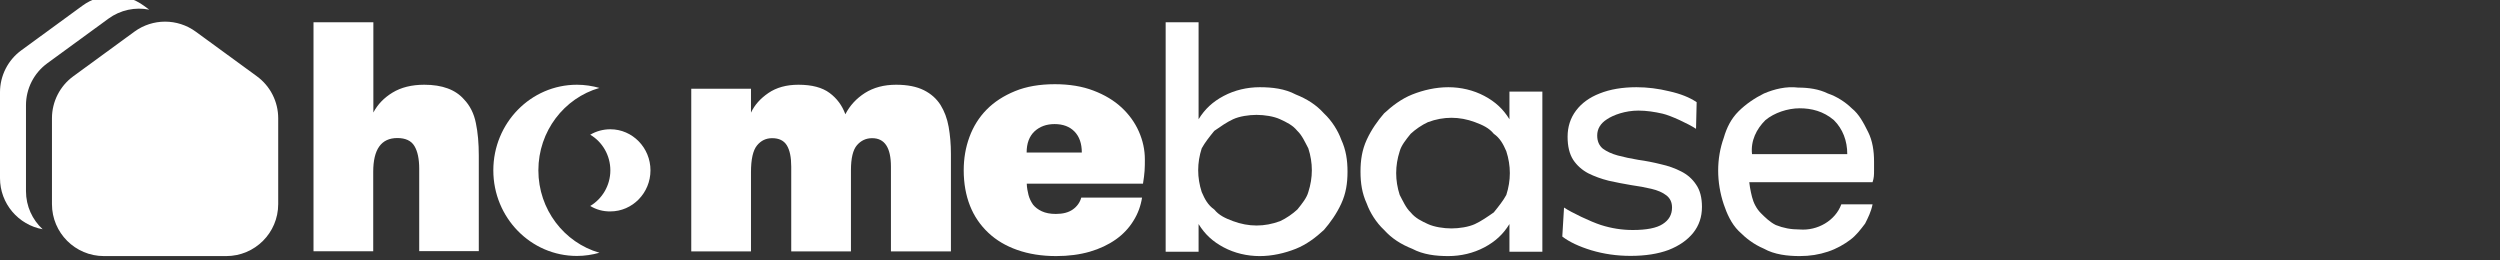 <svg width="288" height="30" viewBox="0 0 288 30" fill="none" xmlns="http://www.w3.org/2000/svg">
<rect x="0" y="0" width="288" height="30" fill="#333333" stroke="none"/>
<g clip-path="url(#clip0_5928_511)">
<g clip-path="url(#clip1_5928_511)">
<path d="M9.502 0.651C11.604 -0.883 14.458 -0.883 16.561 0.651L17.191 1.111C15.586 0.793 13.878 1.138 12.495 2.147L5.449 7.29C3.905 8.417 2.993 10.214 2.993 12.125V22.019C2.993 23.754 3.732 25.316 4.912 26.409C2.119 25.903 0 23.461 0 20.521V10.629C0 8.717 0.913 6.921 2.457 5.794L9.502 0.651Z" fill="white"/>
<path d="M5.986 13.622C5.986 11.71 6.899 9.914 8.443 8.787L15.488 3.644C17.591 2.11 20.444 2.11 22.546 3.644L29.592 8.787C31.136 9.914 32.049 11.71 32.049 13.622V23.515C32.049 26.821 29.369 29.5 26.063 29.5H11.972C8.666 29.5 5.986 26.821 5.986 23.515V13.622Z" fill="white"/>
<path fill-rule="evenodd" clip-rule="evenodd" d="M36.116 2.564V28.949H42.995V19.792C42.995 17.204 43.917 15.902 45.775 15.902C46.711 15.902 47.372 16.208 47.74 16.821C48.109 17.433 48.293 18.306 48.293 19.439V28.934H55.157V17.924C55.157 16.515 55.049 15.259 54.819 14.172C54.604 13.085 54.143 12.166 53.452 11.446C52.47 10.328 50.95 9.762 48.877 9.762C47.418 9.762 46.205 10.068 45.222 10.665C44.239 11.262 43.502 12.028 43.011 12.962V2.564H36.116ZM102.636 19.195V28.964H109.546V17.724C109.546 16.622 109.454 15.581 109.285 14.616C109.116 13.651 108.793 12.809 108.348 12.089C107.887 11.37 107.258 10.803 106.429 10.389C105.599 9.976 104.54 9.762 103.235 9.762C101.822 9.762 100.64 10.083 99.641 10.711C98.659 11.339 97.906 12.15 97.384 13.161C97.016 12.15 96.417 11.339 95.572 10.711C94.728 10.083 93.545 9.762 91.979 9.762C90.597 9.762 89.445 10.083 88.524 10.711C87.603 11.339 86.927 12.089 86.513 12.977V10.221H79.633V28.964H86.513V19.838C86.513 18.352 86.743 17.326 87.204 16.76C87.664 16.193 88.248 15.918 88.954 15.918C89.737 15.918 90.305 16.193 90.643 16.744C90.981 17.296 91.15 18.107 91.15 19.195V28.964H98.029V19.608C98.029 18.23 98.259 17.265 98.72 16.729C99.181 16.193 99.764 15.918 100.471 15.918C101.914 15.918 102.636 17.005 102.636 19.195ZM121.492 14.294C120.555 14.294 119.788 14.57 119.173 15.136C118.575 15.703 118.268 16.515 118.268 17.571H124.625C124.625 16.545 124.348 15.734 123.78 15.152C123.227 14.585 122.46 14.294 121.492 14.294ZM118.482 22.456C118.375 22.043 118.298 21.614 118.283 21.155H131.673C131.765 20.603 131.826 20.098 131.857 19.669C131.888 19.225 131.888 18.796 131.888 18.368C131.888 17.265 131.657 16.193 131.197 15.152C130.736 14.111 130.076 13.192 129.201 12.38C128.325 11.569 127.25 10.925 125.961 10.435C124.686 9.945 123.197 9.7 121.523 9.7C119.772 9.7 118.237 9.961 116.932 10.497C115.626 11.033 114.536 11.737 113.661 12.625C112.786 13.513 112.125 14.57 111.68 15.78C111.235 16.989 111.02 18.26 111.02 19.623C111.02 21.124 111.265 22.487 111.741 23.697C112.217 24.906 112.924 25.932 113.845 26.805C114.766 27.678 115.887 28.336 117.193 28.796C118.498 29.255 119.987 29.5 121.661 29.5C123.089 29.5 124.379 29.332 125.546 28.995C126.698 28.658 127.696 28.183 128.54 27.586C129.385 26.989 130.06 26.269 130.567 25.442C131.089 24.615 131.412 23.727 131.565 22.762H124.563C124.41 23.314 124.087 23.773 123.596 24.125C123.104 24.477 122.444 24.646 121.63 24.646C120.985 24.646 120.448 24.539 120.018 24.34C119.588 24.141 119.25 23.88 119.005 23.574C118.774 23.237 118.59 22.87 118.482 22.456Z" fill="white"/>
<path d="M67.994 23.727C69.376 22.9 70.313 21.369 70.313 19.623C70.313 17.878 69.376 16.331 67.994 15.519C68.67 15.121 69.468 14.892 70.313 14.892C72.862 14.892 74.935 17.02 74.935 19.623C74.935 22.227 72.862 24.355 70.313 24.355C69.468 24.37 68.67 24.141 67.994 23.727Z" fill="white"/>
<path d="M69.054 10.129C65 11.293 62.021 15.106 62.021 19.623C62.021 24.141 65 27.954 69.054 29.117C68.224 29.347 67.365 29.485 66.459 29.485C61.146 29.485 56.831 25.075 56.831 19.623C56.831 14.172 61.146 9.762 66.459 9.762C67.365 9.762 68.24 9.899 69.054 10.129Z" fill="white"/>
<path d="M201.49 20.477C201.49 21.158 201.662 22.009 201.833 22.69C202.004 23.371 202.347 24.052 202.861 24.563C203.377 25.074 203.891 25.584 204.576 25.925C205.433 26.266 206.29 26.436 207.319 26.436C209.376 26.606 211.433 25.414 212.119 23.541H215.719C215.548 24.393 215.205 25.074 214.862 25.755C214.348 26.436 213.834 27.117 213.147 27.628C212.462 28.138 211.605 28.649 210.577 28.99C209.547 29.33 208.519 29.5 207.319 29.5C205.947 29.5 204.405 29.33 203.204 28.649C202.005 28.138 201.148 27.457 200.291 26.606C199.433 25.755 198.919 24.563 198.576 23.541C197.719 20.988 197.719 18.263 198.576 15.88C198.919 14.688 199.433 13.667 200.291 12.815C201.148 11.964 202.176 11.283 203.204 10.772C204.405 10.261 205.776 9.921 207.148 10.091C208.348 10.091 209.547 10.261 210.577 10.772C211.605 11.113 212.633 11.794 213.32 12.475C214.177 13.156 214.691 14.177 215.205 15.199C215.719 16.22 215.89 17.412 215.89 18.604C215.89 18.945 215.89 19.285 215.89 19.626C215.89 20.136 215.89 20.477 215.719 20.988H201.49V20.477ZM207.319 12.475C205.947 12.475 204.405 12.986 203.377 13.837C202.347 14.858 201.662 16.22 201.833 17.753H212.805C212.805 16.22 212.29 14.858 211.262 13.837C210.061 12.815 208.69 12.475 207.319 12.475Z" fill="white"/>
<path d="M187.841 29.477C186.261 29.477 184.753 29.261 183.316 28.83C181.903 28.399 180.79 27.872 179.976 27.25L180.176 23.91C180.99 24.46 183.232 25.538 184.429 25.921C185.627 26.304 186.848 26.496 188.093 26.496C189.697 26.496 190.846 26.268 191.54 25.813C192.259 25.358 192.618 24.724 192.618 23.91C192.618 23.311 192.402 22.844 191.971 22.509C191.54 22.174 190.966 21.922 190.248 21.755C189.553 21.587 188.775 21.444 187.913 21.324C187.051 21.18 186.189 21.013 185.327 20.821C184.465 20.606 183.675 20.318 182.957 19.959C182.239 19.576 181.664 19.061 181.233 18.415C180.802 17.744 180.587 16.859 180.587 15.757C180.587 14.608 180.91 13.602 181.556 12.741C182.203 11.879 183.113 11.22 184.286 10.765C185.483 10.286 186.896 10.047 188.524 10.047C189.769 10.047 191.026 10.203 192.295 10.514C193.588 10.801 194.641 11.22 195.455 11.771L195.383 14.841C194.521 14.266 192.474 13.313 191.54 13.097C190.607 12.882 189.673 12.741 188.739 12.741C187.231 12.741 185.854 13.243 185.112 13.746C184.37 14.225 183.998 14.847 183.998 15.614C183.998 16.26 184.214 16.763 184.645 17.122C185.1 17.457 185.674 17.721 186.369 17.912C187.087 18.104 187.877 18.271 188.739 18.415C189.601 18.535 190.463 18.702 191.325 18.918C192.187 19.109 192.965 19.385 193.659 19.744C194.378 20.103 194.952 20.606 195.383 21.252C195.838 21.899 196.066 22.761 196.066 23.838C196.066 24.987 195.73 25.981 195.06 26.819C194.39 27.657 193.444 28.315 192.223 28.794C191.002 29.249 189.541 29.477 187.841 29.477Z" fill="white"/>
<path d="M177.68 10.55V28.997H173.888V25.811C173.166 26.985 172.263 27.823 170.998 28.494C169.735 29.165 168.29 29.5 166.845 29.5C165.399 29.5 163.954 29.333 162.691 28.662C161.426 28.159 160.343 27.488 159.44 26.482C158.537 25.643 157.814 24.469 157.453 23.463C156.912 22.289 156.73 21.115 156.73 19.774C156.73 18.432 156.912 17.258 157.453 16.084C157.995 14.91 158.717 13.904 159.44 13.066C160.343 12.227 161.426 11.389 162.691 10.885C163.954 10.382 165.399 10.047 166.845 10.047C168.29 10.047 169.735 10.382 170.998 11.053C172.263 11.724 173.166 12.562 173.888 13.736V10.55H177.68ZM167.205 26.314C168.109 26.314 169.192 26.146 169.915 25.811C170.638 25.476 171.36 24.973 172.083 24.469C172.624 23.799 173.166 23.128 173.527 22.457C174.069 20.78 174.069 19.103 173.527 17.426C173.166 16.587 172.804 15.916 172.083 15.413C171.54 14.743 170.818 14.407 169.915 14.072C169.012 13.736 168.109 13.569 167.205 13.569C166.302 13.569 165.399 13.736 164.497 14.072C163.774 14.407 163.052 14.91 162.51 15.413C161.968 16.084 161.426 16.755 161.246 17.426C160.705 19.103 160.705 20.78 161.246 22.457C161.606 23.128 161.968 23.966 162.51 24.469C163.052 25.14 163.774 25.476 164.497 25.811C165.219 26.146 166.302 26.314 167.205 26.314Z" fill="white"/>
<path d="M134.284 28.998L134.284 2.565L138.077 2.565L138.077 13.737C138.799 12.563 139.702 11.724 140.967 11.053C142.23 10.383 143.675 10.047 145.12 10.047C146.566 10.047 148.01 10.215 149.274 10.886C150.539 11.389 151.622 12.06 152.525 13.066C153.428 13.905 154.151 15.079 154.511 16.085C155.053 17.259 155.234 18.433 155.234 19.774C155.234 21.116 155.053 22.29 154.511 23.464C153.97 24.637 153.248 25.644 152.525 26.482C151.622 27.321 150.539 28.159 149.274 28.663C148.01 29.166 146.566 29.501 145.12 29.501C143.675 29.501 142.23 29.166 140.967 28.495C139.702 27.824 138.799 26.985 138.077 25.811L138.077 28.998L134.284 28.998ZM144.759 13.234C143.856 13.234 142.773 13.401 142.05 13.737C141.327 14.072 140.605 14.575 139.882 15.079C139.341 15.749 138.799 16.42 138.437 17.091C137.896 18.768 137.896 20.445 138.437 22.122C138.799 22.961 139.16 23.631 139.882 24.134C140.425 24.805 141.147 25.141 142.05 25.476C142.953 25.811 143.856 25.979 144.759 25.979C145.663 25.979 146.566 25.811 147.468 25.476C148.191 25.141 148.912 24.637 149.455 24.134C149.997 23.464 150.539 22.793 150.719 22.122C151.26 20.445 151.26 18.768 150.719 17.091C150.358 16.42 149.997 15.582 149.455 15.079C148.912 14.408 148.191 14.072 147.468 13.737C146.746 13.401 145.663 13.234 144.759 13.234Z" fill="white"/>
</g>
</g>
<defs>
<clipPath id="clip0_5928_511">
<rect width="287.5" height="30" fill="white"/>
</clipPath>
<clipPath id="clip1_5928_511">
<rect width="287.5" height="30" fill="white" transform="translate(0 -0.25)"/>
</clipPath>
</defs>
</svg>
